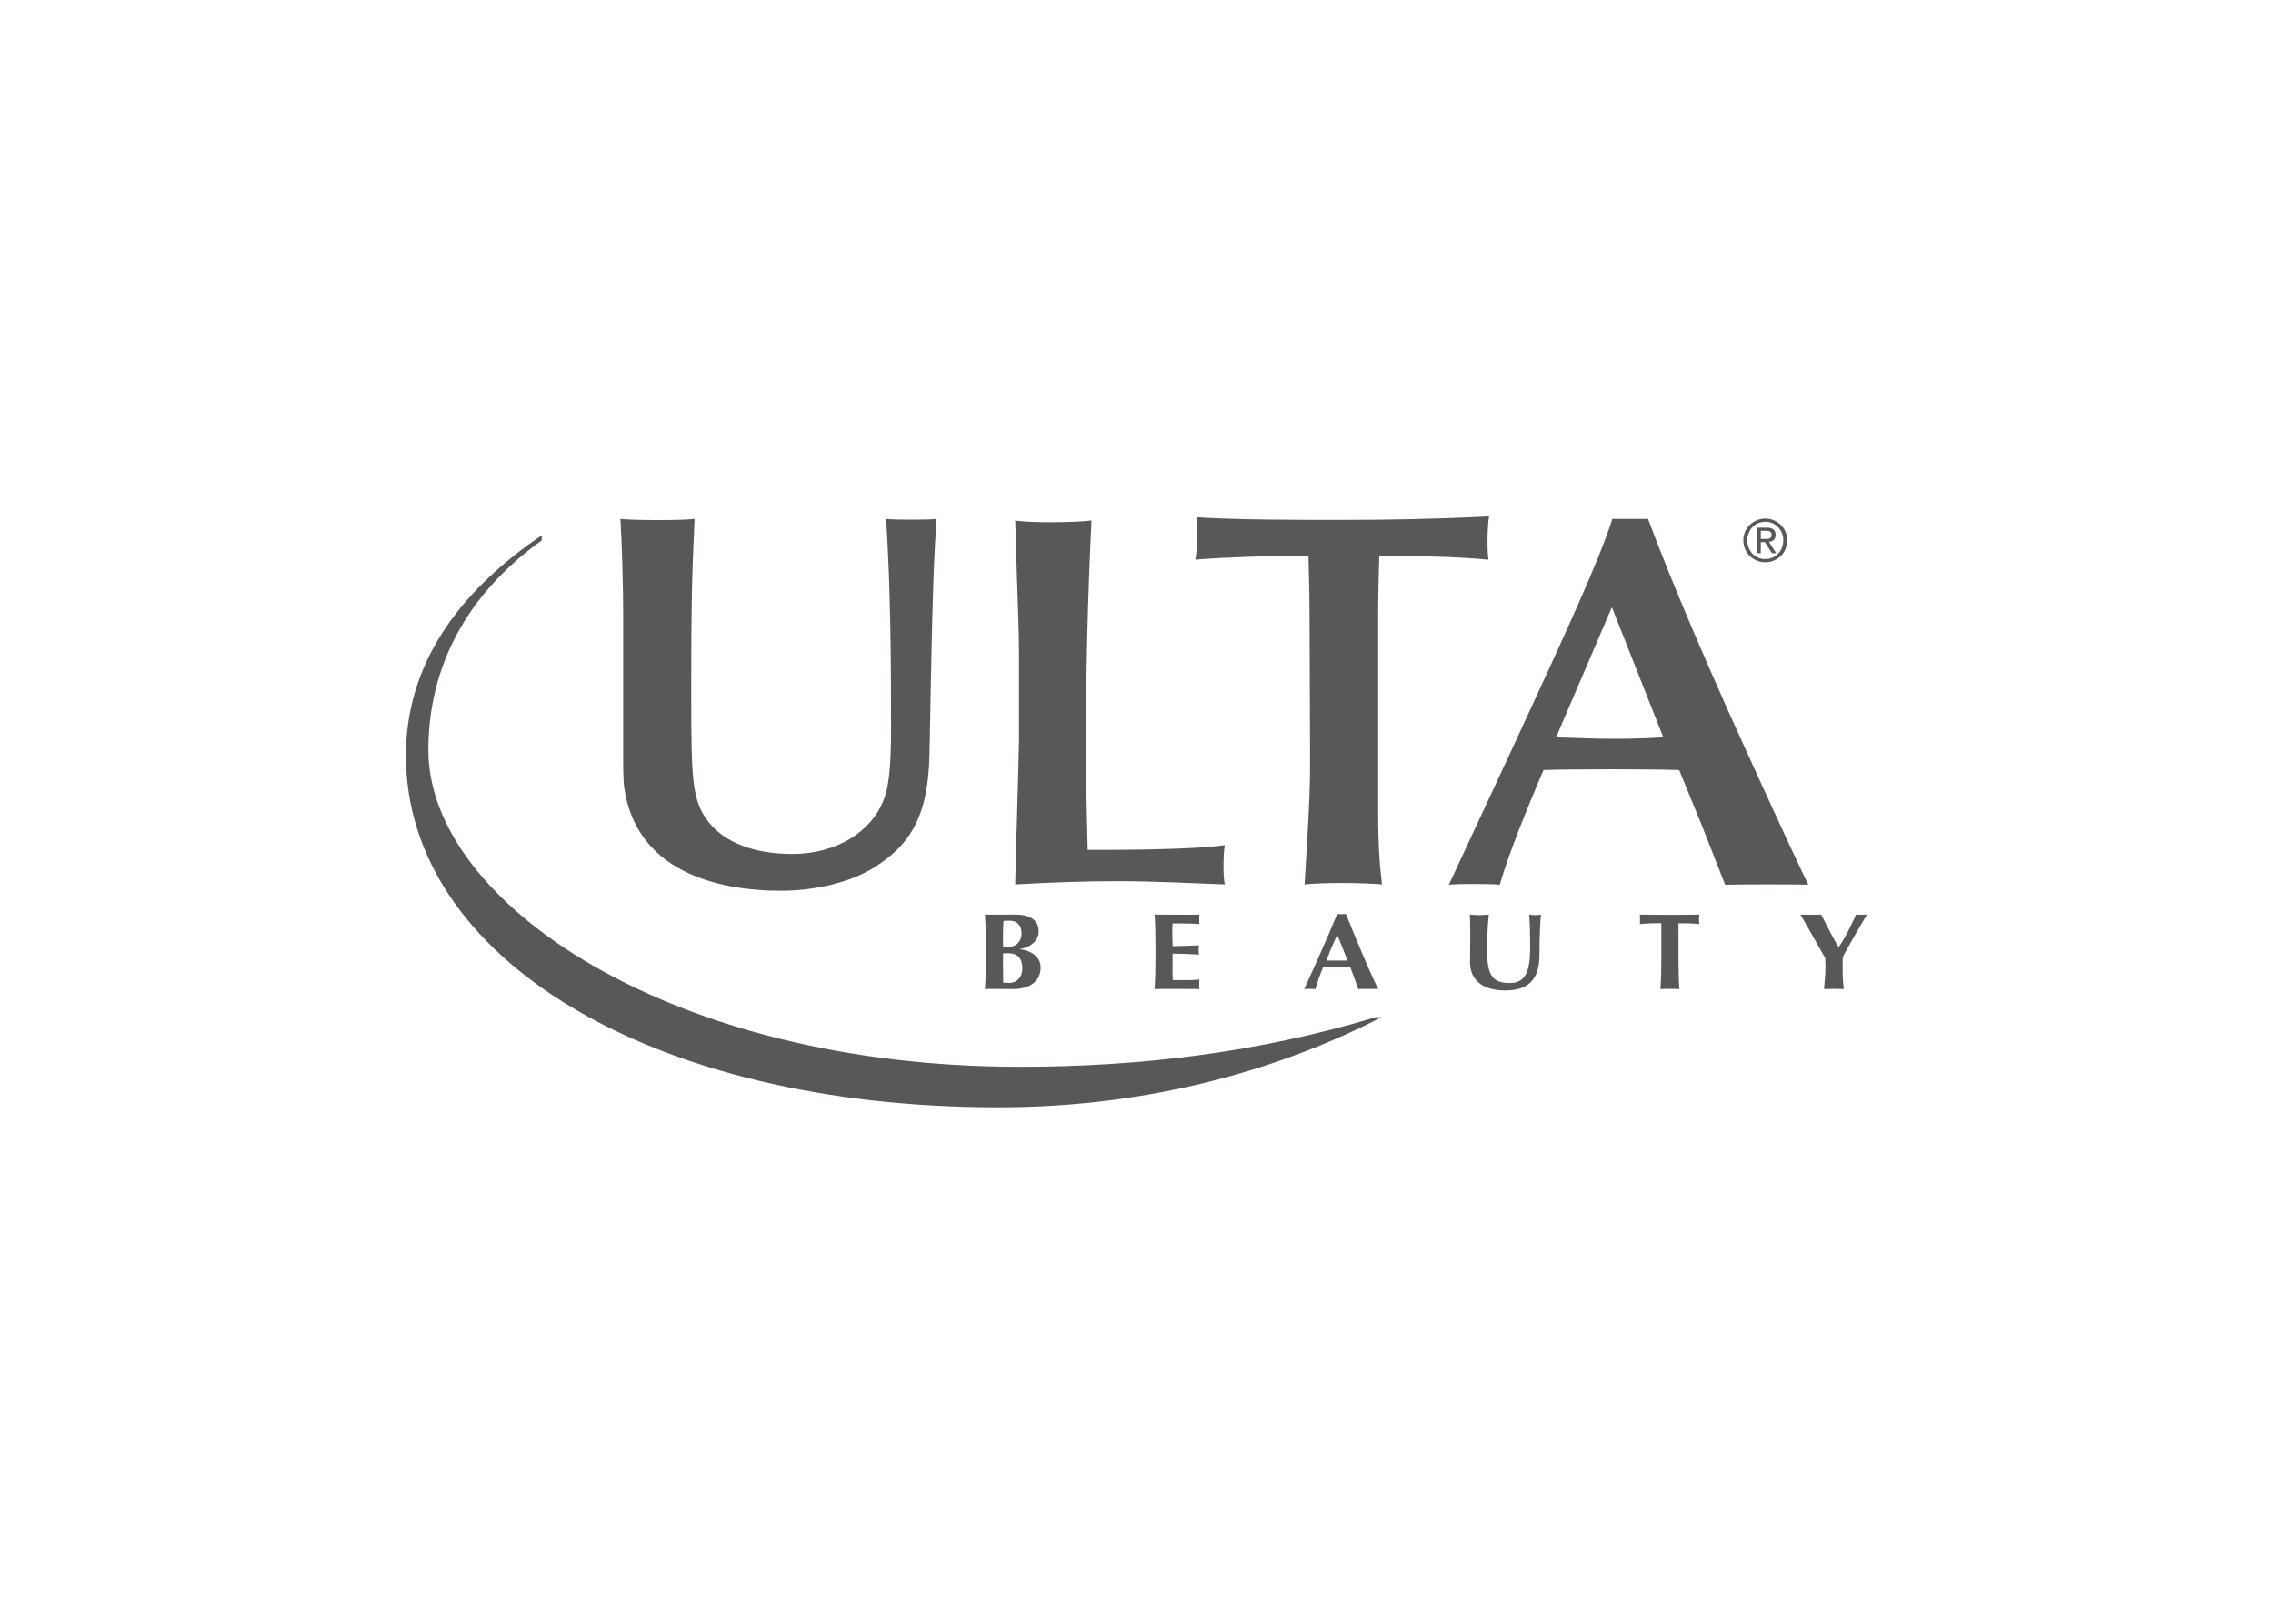 <svg clip-rule="evenodd" fill-rule="evenodd" stroke-linejoin="round" stroke-miterlimit="2" viewBox="0 0 560 400" xmlns="http://www.w3.org/2000/svg"><g fill="#5a5758" fill-rule="nonzero"><path d="m242.89 232.665c0-2.979-.067-5.027-.237-7.357.625.053 5.859 0 7.481 0 3.434 0 5.773 1.224 5.773 4.115 0 2.904-2.889 4.128-4.653 4.391v.047c1.738.09 5.132 1.26 5.132 4.469 0 3.798-3.254 5.319-6.65 5.319-1.511 0-6.458-.054-7.083 0 .17-2.342.237-4.391.237-7.358zm5.731-5.847c-.827 0-1.026.027-1.4.081-.052 1.312-.114 2.787-.114 3.697 0 .959.036 1.804.036 2.711h1.279c1.627 0 3.254-1.118 3.254-3.372 0-1.71-.798-3.117-3.055-3.117m-.258 8.007c-.512 0-.884.02-1.22.02 0 .744-.036 1.492-.036 2.582 0 1.669.062 3.725.062 4.663.516.013.945.04 1.57.04 1.684 0 3.138-1.288 3.138-3.609 0-2.47-1.229-3.695-3.514-3.695"/><path d="m284.673 232.665c0-2.979-.057-5.027-.223-7.357 1.675.026 10.281.068 11.045 0-.063.31-.063 1.906 0 2.313-2.174-.139-5.776-.132-6.623-.132-.142 1.942.023 3.668.023 5.603 2.487-.054 4.315-.099 6.484-.211-.109.609-.085 1.734 0 2.286-2.169-.159-4.308-.237-6.484-.237 0 1.12-.023 2.264-.023 3.4 0 1.128.007 2.051.068 3.107 2.141 0 4.358.112 6.555-.13-.063.374-.063 2.032 0 2.342-1.03-.02-10.42-.053-11.045 0 .166-2.342.223-4.39.223-7.358z"/><path d="m339.55 243.65c-.916-.054-4.144-.054-4.942 0-.594-1.802-1.255-3.647-1.97-5.447-1.229-.027-5.622-.027-6.629 0-.772 1.8-1.404 3.614-1.939 5.447-.457-.054-2.229-.054-2.762 0 1.39-2.948 5.674-12.416 8.13-18.477.367.047 1.8.047 2.172 0 2.423 6.061 5.774 14.148 7.94 18.477m-7.571-7.019c-.826-2.158-1.631-4.258-2.541-6.326-.968 2.068-1.854 4.168-2.68 6.326z"/><path d="m362.173 237.005c0-2.875.061-4.306.061-6.229 0-2.813-.061-4.592-.114-5.47.77.071 1.57.133 2.335.133.772 0 1.575-.061 2.338-.133-.358 3.453-.394 6.219-.394 9.309 0 6.482 1.996 7.547 5.712 7.547 4.568 0 4.881-4.598 4.881-9.541 0-2.446-.083-4.867-.223-7.315.481.071.964.133 1.452.133s.94-.061 1.43-.133c-.17 1.57-.374 5.368-.374 9.97 0 6.169-2.889 8.724-8.416 8.724-4.891 0-8.687-2.001-8.687-6.995"/><path d="m409.31 229.639c0-1.007.034-1.859-.054-2.219-1.113 0-3.542.04-5.257.22.085-.4.085-1.94 0-2.333 2.596.071 12.253.071 14.676 0-.088.394-.088 1.933 0 2.333-1.544-.18-3.979-.194-5.13-.194-.047.381-.007 1.186-.007 2.193v6.652c0 2.97.061 5.016.225 7.358-.632-.054-4.056-.054-4.682 0 .176-2.342.228-4.388.228-7.358z"/><path d="m453.009 233.28c1.544-2.02 3.055-5.375 4.31-7.973.434.053 2.193.053 2.681 0-1.243 1.989-4.163 7.064-5.989 10.417 0 .853-.034 1.499-.034 2.368 0 1.753.027 3.569.292 5.559-.801-.054-4.059-.054-4.857 0 .087-1.701.345-3.489.345-5.132 0-.824-.033-1.646-.06-2.47-1.968-3.543-5.229-9.231-6.108-10.742.853.053 4.249.053 5.111 0 1.307 2.621 3.453 6.756 4.253 7.973z"/><path d="m170.704 137.816c-.405 9.965-.405 22.566-.405 33.846 0 20.873.266 25.6 4.192 30.72 3.927 5.11 11.23 7.99 20.698 7.99 10.96 0 19.613-5.501 22.585-13.508 1.087-2.887 1.758-6.956 1.758-17.712 0-17.067-.128-34.258-1.211-51.311 1.893.253 10.411.253 12.443 0l-.41 6.29c-.672 11.294-1.082 38.322-1.352 51.579-.27 15.478-4.864 22.576-13.792 28.086-6.359 3.943-15.427 5.644-22.725 5.644-16.234 0-35.717-4.988-38.685-25.335-.272-1.838-.272-5.774-.272-6.955v-35.694c0-6.685-.272-16.925-.682-23.615 3.114.386 15.559.386 18.27 0z"/><path d="m251.056 163.886c0-5.738 0-7.052-.4-18.675-.142-2.75-.405-14.508-.54-16.987 3.377.646 15.417.516 18.796 0-.938 19.722-1.35 36.19-1.35 56.318 0 9.145.265 17.647.412 24.832h2.435c3.917 0 23.393 0 31.366-1.179-.388 1.437-.53 7.962 0 9.679-6.893-.27-18.519-.794-25.827-.794-8.653 0-15.962.259-25.832.794 0-2.094.94-32.414.94-35.682z"/><path d="m339.533 199.96c0 9.941.544 14.247.952 17.915-3.927-.396-14.205-.538-19.074 0 .543-9.932 1.353-20.006 1.353-29.934l-.135-36.46c0-4.836-.131-9.416-.27-14.515h-6.762c-1.219 0-14.194.275-21.1.919.41-1.561.692-8.876.282-10.446 10.68.66 25.399.646 35.821.646 11.223 0 23.274-.206 36.264-.862-.412 2.226-.547 8.559-.138 10.662-7.976-.779-17.586-.919-26.914-.919-.135 4.708-.279 9.679-.279 14.64z"/><path d="m419.362 203.505-5.655-13.804c-5.797-.256-28.034-.256-33.424 0-4.313 10.024-8.635 20.828-10.79 28.262-1.755-.268-10.63-.268-12.539 0l15.644-33.607c13.61-29.42 21.411-46.346 24.638-56.505h8.796c6.486 17.316 14.548 35.546 19.402 46.49 5.118 11.331 14.011 30.983 20.085 43.622-2.025-.131-18.069-.131-20.482 0zm-22.239-53.921-13.747 32.048c4.722.13 9.316.365 14.031.365 2.652 0 6.676-.014 12.393-.365z"/><path d="m133.453 131.884c-21.075 14.292-33.453 32.262-33.453 54.217 0 49.839 60.18 86.676 145.989 86.676 38.461 0 70.583-9.944 94.388-22.207l-1.482.02c-28.726 8.647-57.779 12.201-87.642 12.201-86.249 0-145.638-40.479-145.721-77.894-.045-20.752 9.617-38.665 27.926-51.759z"/><path d="m434.936 127.757c2.934 0 5.397 2.316 5.397 5.354 0 3.095-2.463 5.411-5.397 5.411-2.951 0-5.425-2.316-5.425-5.411 0-3.038 2.474-5.354 5.425-5.354m0 9.974c2.489 0 4.419-1.987 4.419-4.62 0-2.577-1.93-4.564-4.419-4.564-2.52 0-4.447 1.987-4.447 4.564 0 2.633 1.927 4.62 4.447 4.62m-2.1-7.744h2.429c1.499 0 2.203.59 2.203 1.8 0 1.137-.72 1.611-1.653 1.712l1.797 2.778h-1.049l-1.714-2.707h-1.035v2.707h-.978zm.978 2.792h1.02c.865 0 1.656-.04 1.656-1.034 0-.836-.72-.967-1.381-.967h-1.295z"/></g></svg>